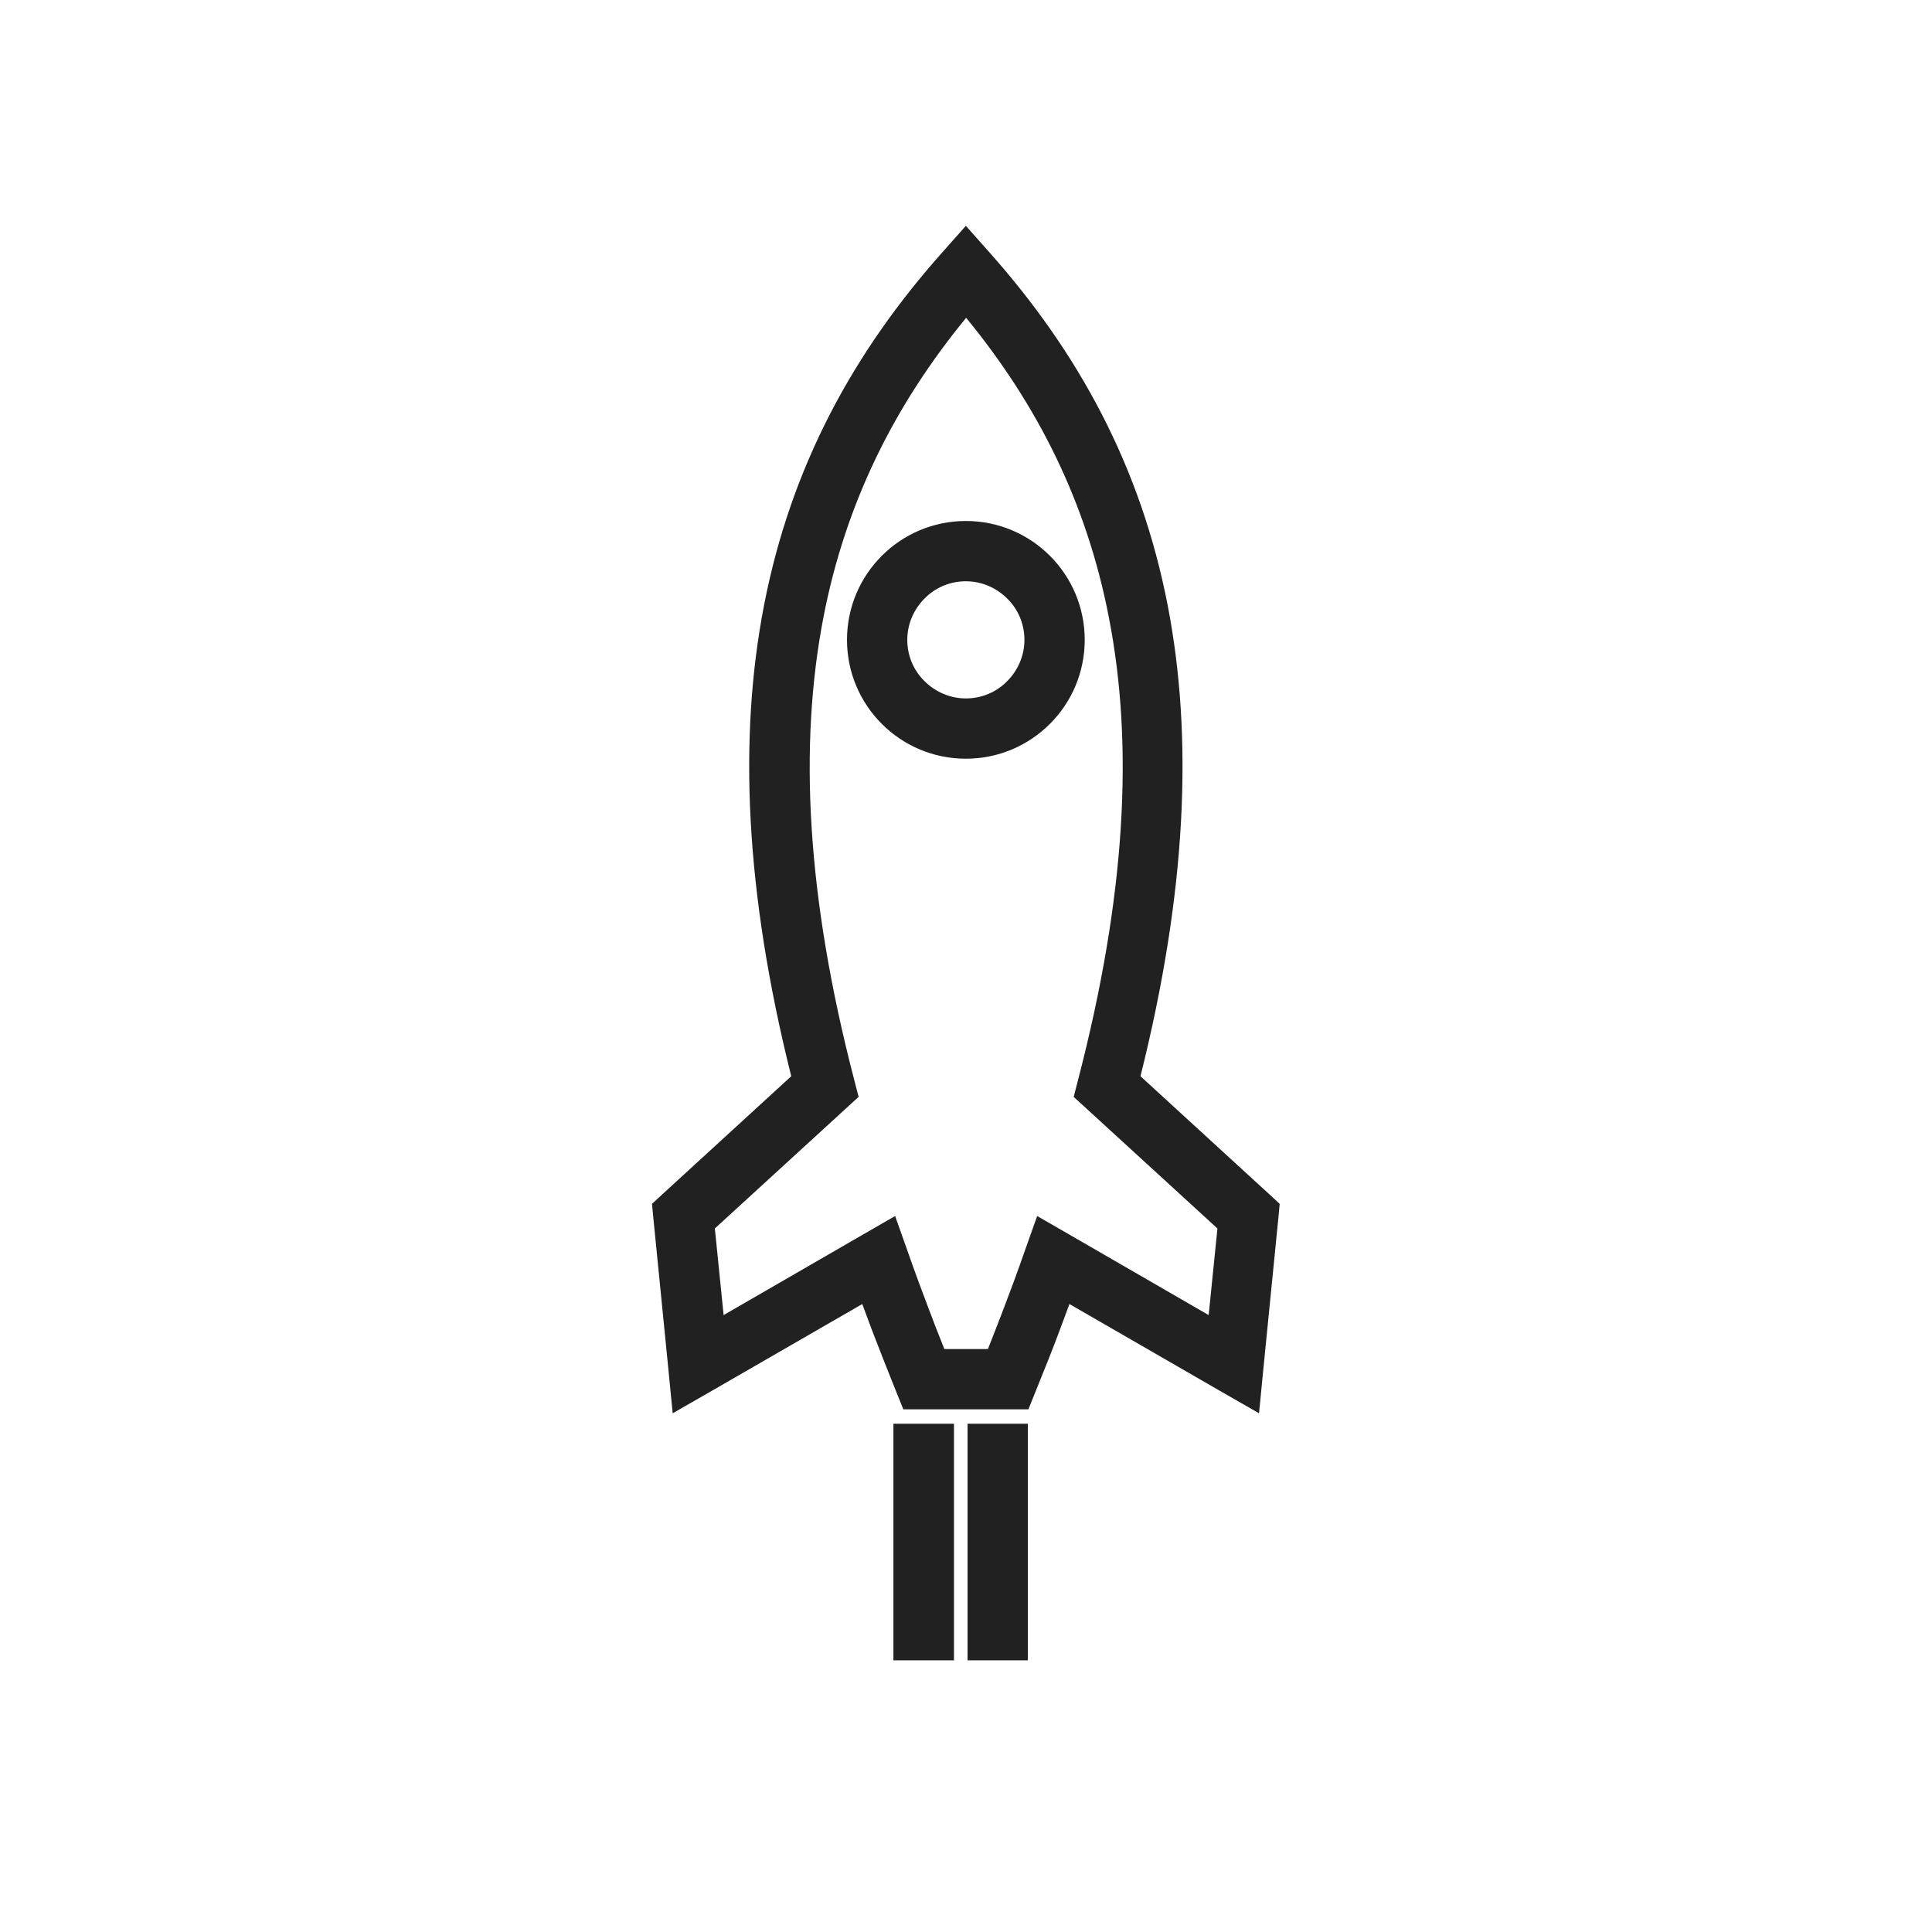 <?xml version="1.0" encoding="UTF-8"?>
<!DOCTYPE svg PUBLIC "-//W3C//DTD SVG 1.1//EN" "http://www.w3.org/Graphics/SVG/1.1/DTD/svg11.dtd">
<!-- Creator: CorelDRAW -->
<svg xmlns="http://www.w3.org/2000/svg" xml:space="preserve" width="6.827in" height="6.827in" style="shape-rendering:geometricPrecision; text-rendering:geometricPrecision; image-rendering:optimizeQuality; fill-rule:evenodd; clip-rule:evenodd"
viewBox="0 0 6.827 6.827"
 xmlns:xlink="http://www.w3.org/1999/xlink">
 <defs>
  <style type="text/css">
   <![CDATA[
    .fil1 {fill:none}
    .fil0 {fill:#212121;fill-rule:nonzero}
   ]]>
  </style>
 </defs>
 <g id="Layer_x0020_1">
  <g id="_267713216">
   <path id="_267712808" class="fil0" d="M3.413 1.841c0.116,0 0.221,0.047 0.297,0.123 0.076,0.076 0.123,0.181 0.123,0.297 0,0.116 -0.047,0.221 -0.123,0.297 -0.076,0.076 -0.181,0.123 -0.297,0.123 -0.116,0 -0.221,-0.047 -0.297,-0.123 -0.076,-0.076 -0.123,-0.181 -0.123,-0.297 0,-0.116 0.047,-0.221 0.123,-0.297 0.076,-0.076 0.181,-0.123 0.297,-0.123zm0.146 0.274c-0.037,-0.037 -0.089,-0.061 -0.146,-0.061 -0.057,0 -0.109,0.023 -0.146,0.061 -0.037,0.037 -0.061,0.089 -0.061,0.146 0,0.057 0.023,0.109 0.061,0.146 0.037,0.037 0.089,0.061 0.146,0.061 0.057,0 0.109,-0.023 0.146,-0.061 0.037,-0.037 0.061,-0.089 0.061,-0.146 0,-0.057 -0.023,-0.109 -0.061,-0.146z"/>
   <polygon id="_267712976" class="fil0" points="3.371,5.031 3.371,5.867 3.157,5.867 3.157,5.031 "/>
   <polygon id="_267713120" class="fil0" points="3.632,5.031 3.632,5.867 3.419,5.867 3.419,5.031 "/>
   <path id="_267713456" class="fil0" d="M3.336 4.767l0.155 0c0.02,-0.051 0.039,-0.099 0.056,-0.144 0.026,-0.068 0.051,-0.136 0.075,-0.205l0.043 -0.121 0.111 0.064 0.495 0.286 0.031 -0.306 -0.461 -0.422 -0.047 -0.043 0.016 -0.062c0.168,-0.647 0.197,-1.18 0.108,-1.634 -0.079,-0.407 -0.253,-0.751 -0.504,-1.057 -0.251,0.306 -0.425,0.65 -0.504,1.057 -0.088,0.454 -0.06,0.987 0.108,1.634l0.016 0.062 -0.047 0.043 -0.461 0.422 0.031 0.306 0.495 -0.286 0.111 -0.064 0.043 0.121c0.024,0.069 0.049,0.137 0.075,0.205 0.017,0.046 0.036,0.094 0.056,0.144zm0.227 0.213l-0.299 0 -0.072 0 -0.027 -0.067c-0.028,-0.069 -0.056,-0.141 -0.085,-0.216 -0.011,-0.03 -0.022,-0.06 -0.033,-0.089l-0.527 0.304 -0.143 0.082 -0.016 -0.164 -0.052 -0.523 -0.005 -0.053 0.039 -0.036 0.453 -0.415c-0.163,-0.652 -0.187,-1.196 -0.096,-1.665 0.095,-0.489 0.315,-0.894 0.634,-1.251l0.079 -0.089 0.079 0.089c0.319,0.357 0.539,0.762 0.634,1.251 0.091,0.469 0.067,1.014 -0.096,1.665l0.453 0.415 0.039 0.036 -0.005 0.053 -0.052 0.523 -0.016 0.164 -0.143 -0.082 -0.527 -0.304c-0.011,0.029 -0.022,0.059 -0.033,0.089 -0.028,0.075 -0.057,0.147 -0.085,0.216l-0.027 0.067 -0.072 0z"/>
  </g>
 </g>
 <rect class="fil1" width="6.827" height="6.827"/>
</svg>
